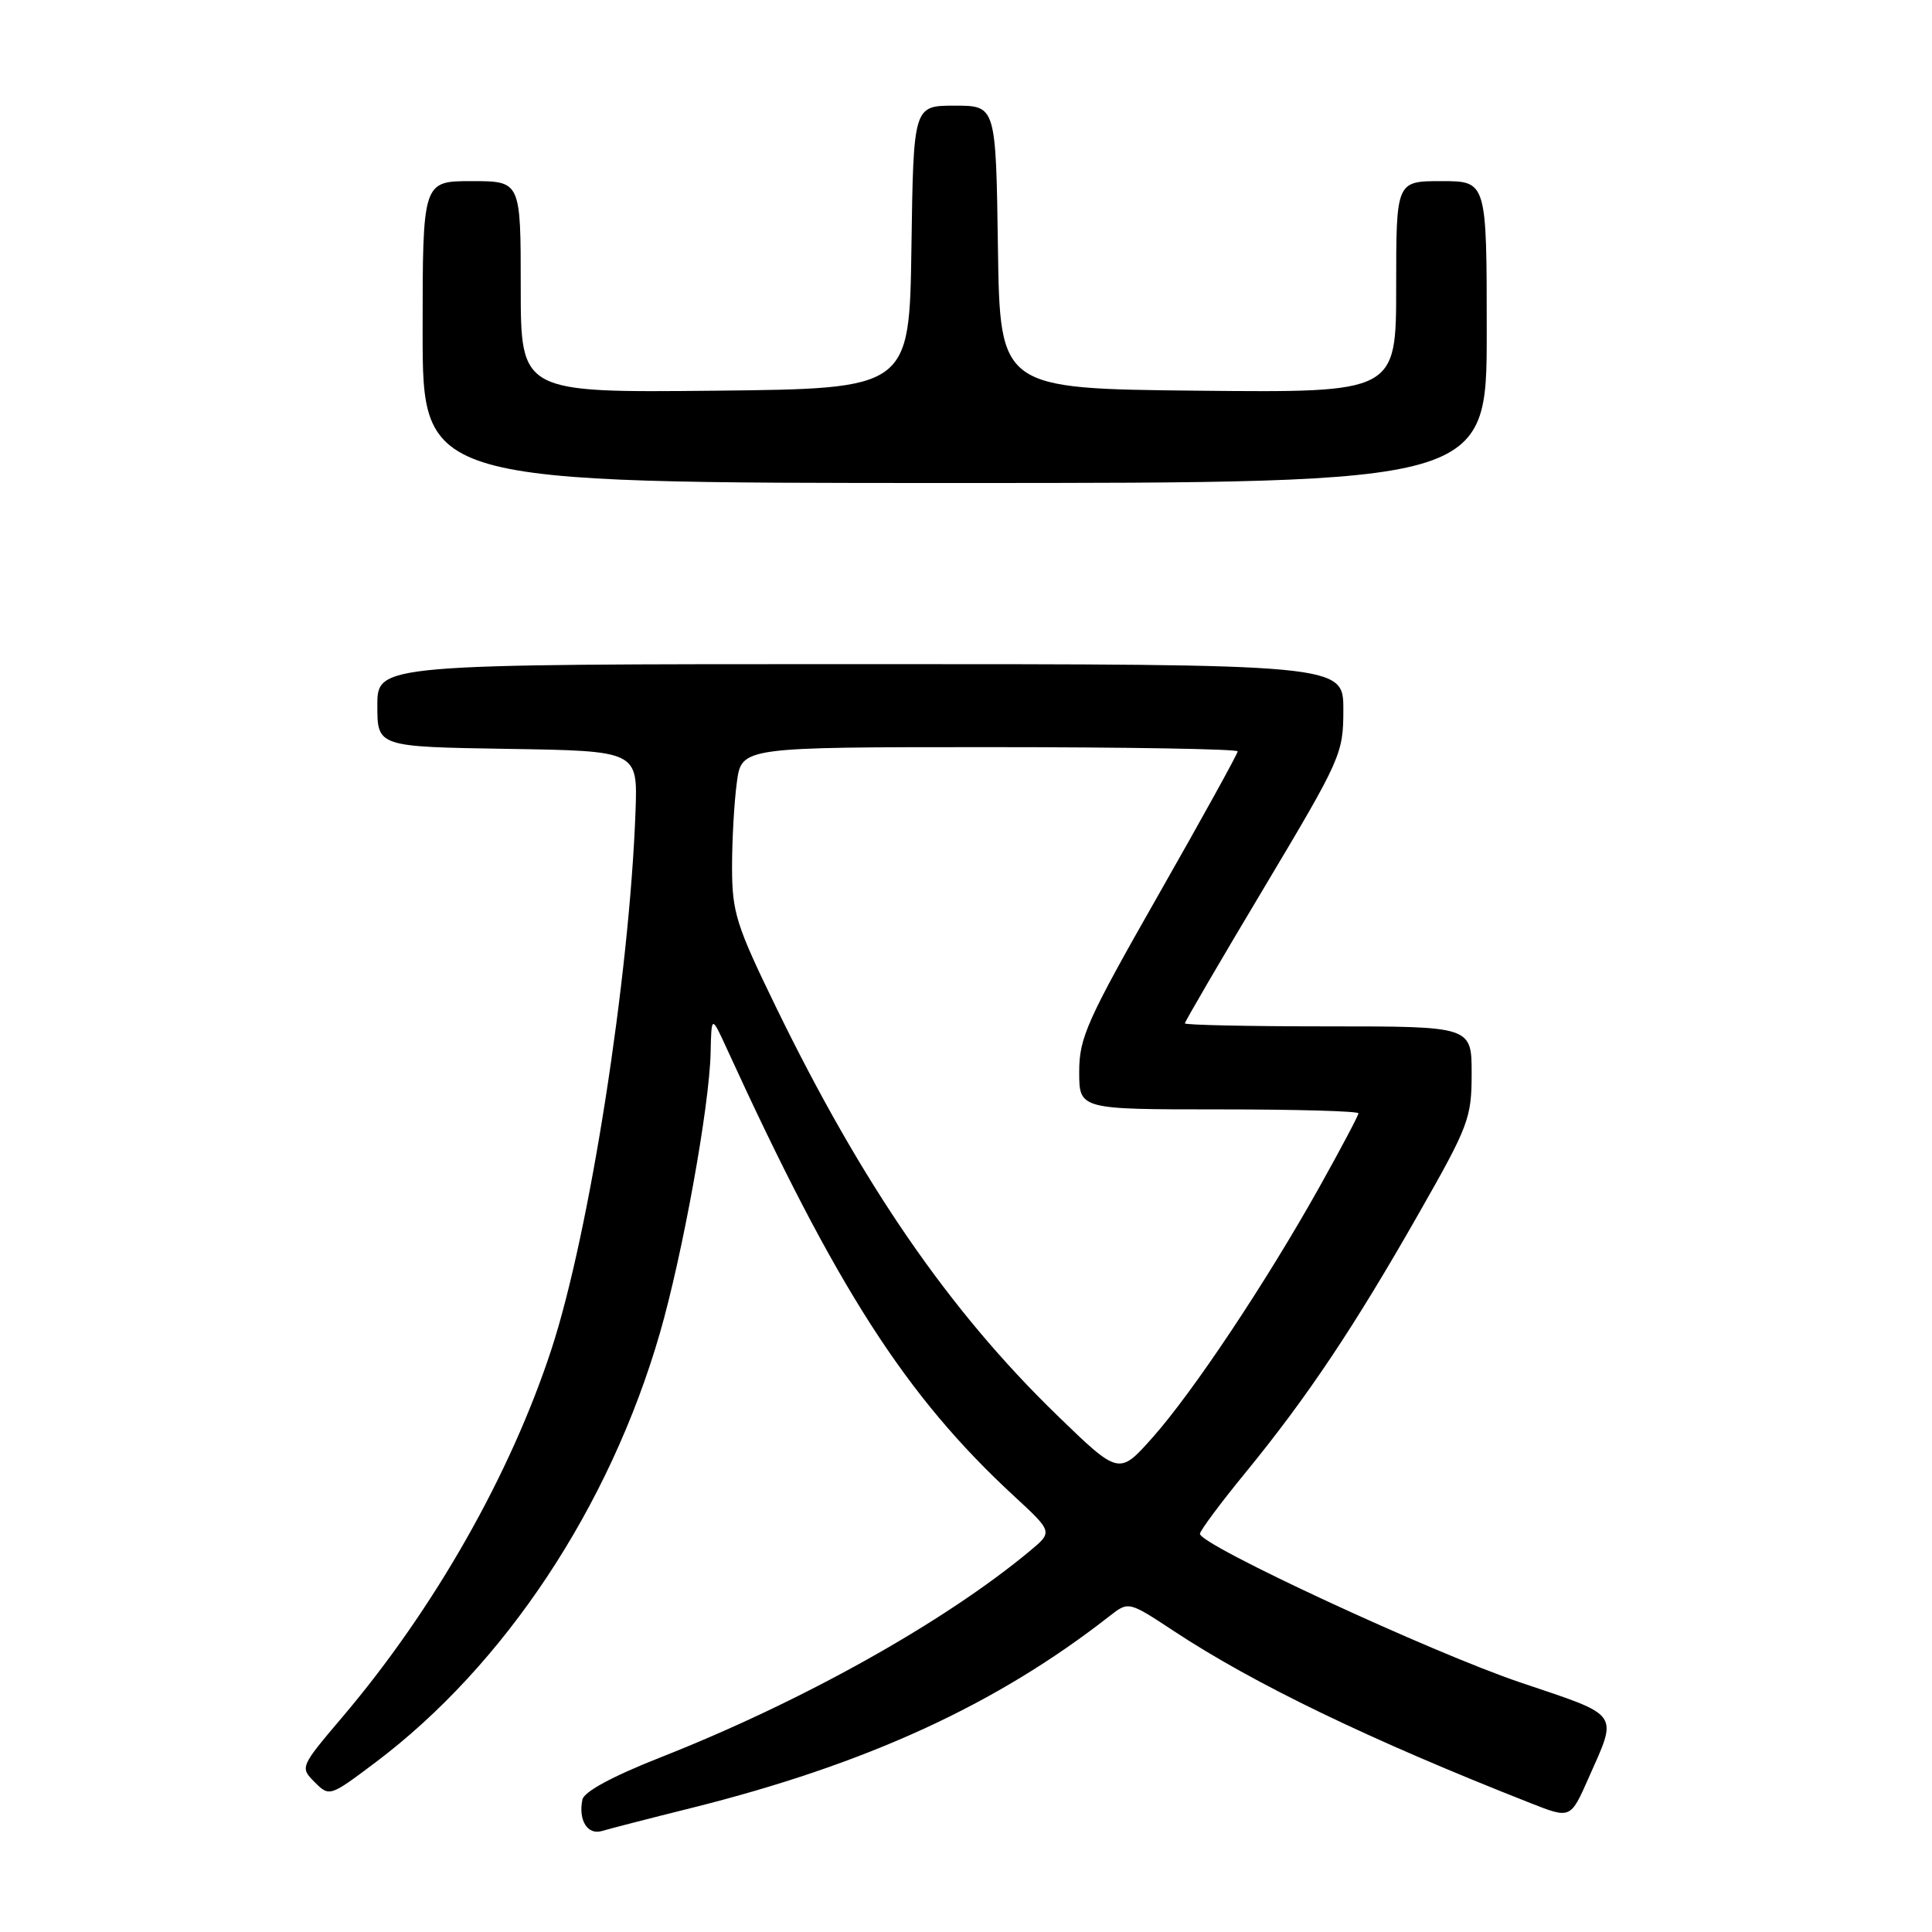 <?xml version="1.0" encoding="UTF-8" standalone="no"?>
<!DOCTYPE svg PUBLIC "-//W3C//DTD SVG 1.1//EN" "http://www.w3.org/Graphics/SVG/1.1/DTD/svg11.dtd" >
<svg xmlns="http://www.w3.org/2000/svg" xmlns:xlink="http://www.w3.org/1999/xlink" version="1.1" viewBox="0 0 256 256">
 <g >
 <path fill="currentColor"
d=" M 91.64 239.56 C 114.86 233.75 132.03 225.87 147.02 214.14 C 149.54 212.17 149.54 212.17 155.52 216.11 C 166.19 223.15 181.53 230.55 202.80 238.92 C 208.10 241.01 208.10 241.01 210.47 235.65 C 214.40 226.79 214.87 227.46 201.50 222.95 C 189.80 219.01 159.00 204.73 159.00 203.24 C 159.00 202.83 161.76 199.12 165.14 195.00 C 173.24 185.09 179.46 175.79 187.98 160.82 C 194.61 149.19 195.00 148.15 195.00 142.25 C 195.00 136.00 195.00 136.00 176.00 136.00 C 165.55 136.00 157.00 135.82 157.00 135.60 C 157.00 135.38 161.72 127.28 167.50 117.62 C 177.72 100.50 178.00 99.88 178.00 94.02 C 178.00 88.00 178.00 88.00 114.00 88.00 C 50.00 88.00 50.00 88.00 50.00 93.48 C 50.00 98.95 50.00 98.95 67.25 99.23 C 84.50 99.50 84.50 99.50 84.21 107.50 C 83.41 129.45 78.12 163.33 73.09 178.72 C 67.65 195.38 57.54 213.17 45.40 227.48 C 39.76 234.13 39.74 234.18 41.69 236.14 C 43.65 238.09 43.70 238.08 49.71 233.56 C 66.87 220.66 80.78 199.67 87.44 176.64 C 90.45 166.23 94.00 146.62 94.16 139.50 C 94.27 134.50 94.27 134.50 96.33 139.00 C 110.85 170.72 120.01 184.98 134.37 198.24 C 139.50 202.98 139.50 202.98 136.50 205.48 C 125.14 214.94 106.28 225.48 87.50 232.87 C 81.14 235.38 77.38 237.41 77.17 238.46 C 76.61 241.19 77.85 243.18 79.75 242.62 C 80.71 242.33 86.06 240.95 91.64 239.56 Z  M 197.00 44.00 C 197.00 24.00 197.00 24.00 191.00 24.00 C 185.00 24.00 185.00 24.00 185.00 38.02 C 185.00 52.03 185.00 52.03 158.75 51.77 C 132.50 51.50 132.50 51.50 132.23 32.75 C 131.96 14.00 131.96 14.00 126.50 14.00 C 121.04 14.00 121.04 14.00 120.77 32.75 C 120.50 51.50 120.50 51.50 94.75 51.77 C 69.00 52.03 69.00 52.03 69.00 38.02 C 69.00 24.00 69.00 24.00 62.50 24.00 C 56.00 24.00 56.00 24.00 56.00 44.00 C 56.00 64.00 56.00 64.00 126.50 64.00 C 197.00 64.00 197.00 64.00 197.00 44.00 Z  M 140.03 187.49 C 125.75 173.63 114.29 156.99 102.85 133.50 C 97.53 122.57 97.01 120.91 97.00 114.89 C 97.00 111.25 97.29 106.19 97.64 103.64 C 98.27 99.00 98.27 99.00 131.14 99.00 C 149.21 99.00 164.00 99.25 164.00 99.56 C 164.00 99.87 159.28 108.43 153.50 118.57 C 144.03 135.20 143.00 137.50 143.00 142.01 C 143.00 147.00 143.00 147.00 161.50 147.00 C 171.68 147.00 180.00 147.23 180.00 147.52 C 180.00 147.80 177.68 152.19 174.84 157.27 C 167.78 169.89 158.06 184.48 152.71 190.49 C 148.27 195.48 148.27 195.48 140.03 187.49 Z "/>
</g>
</svg>